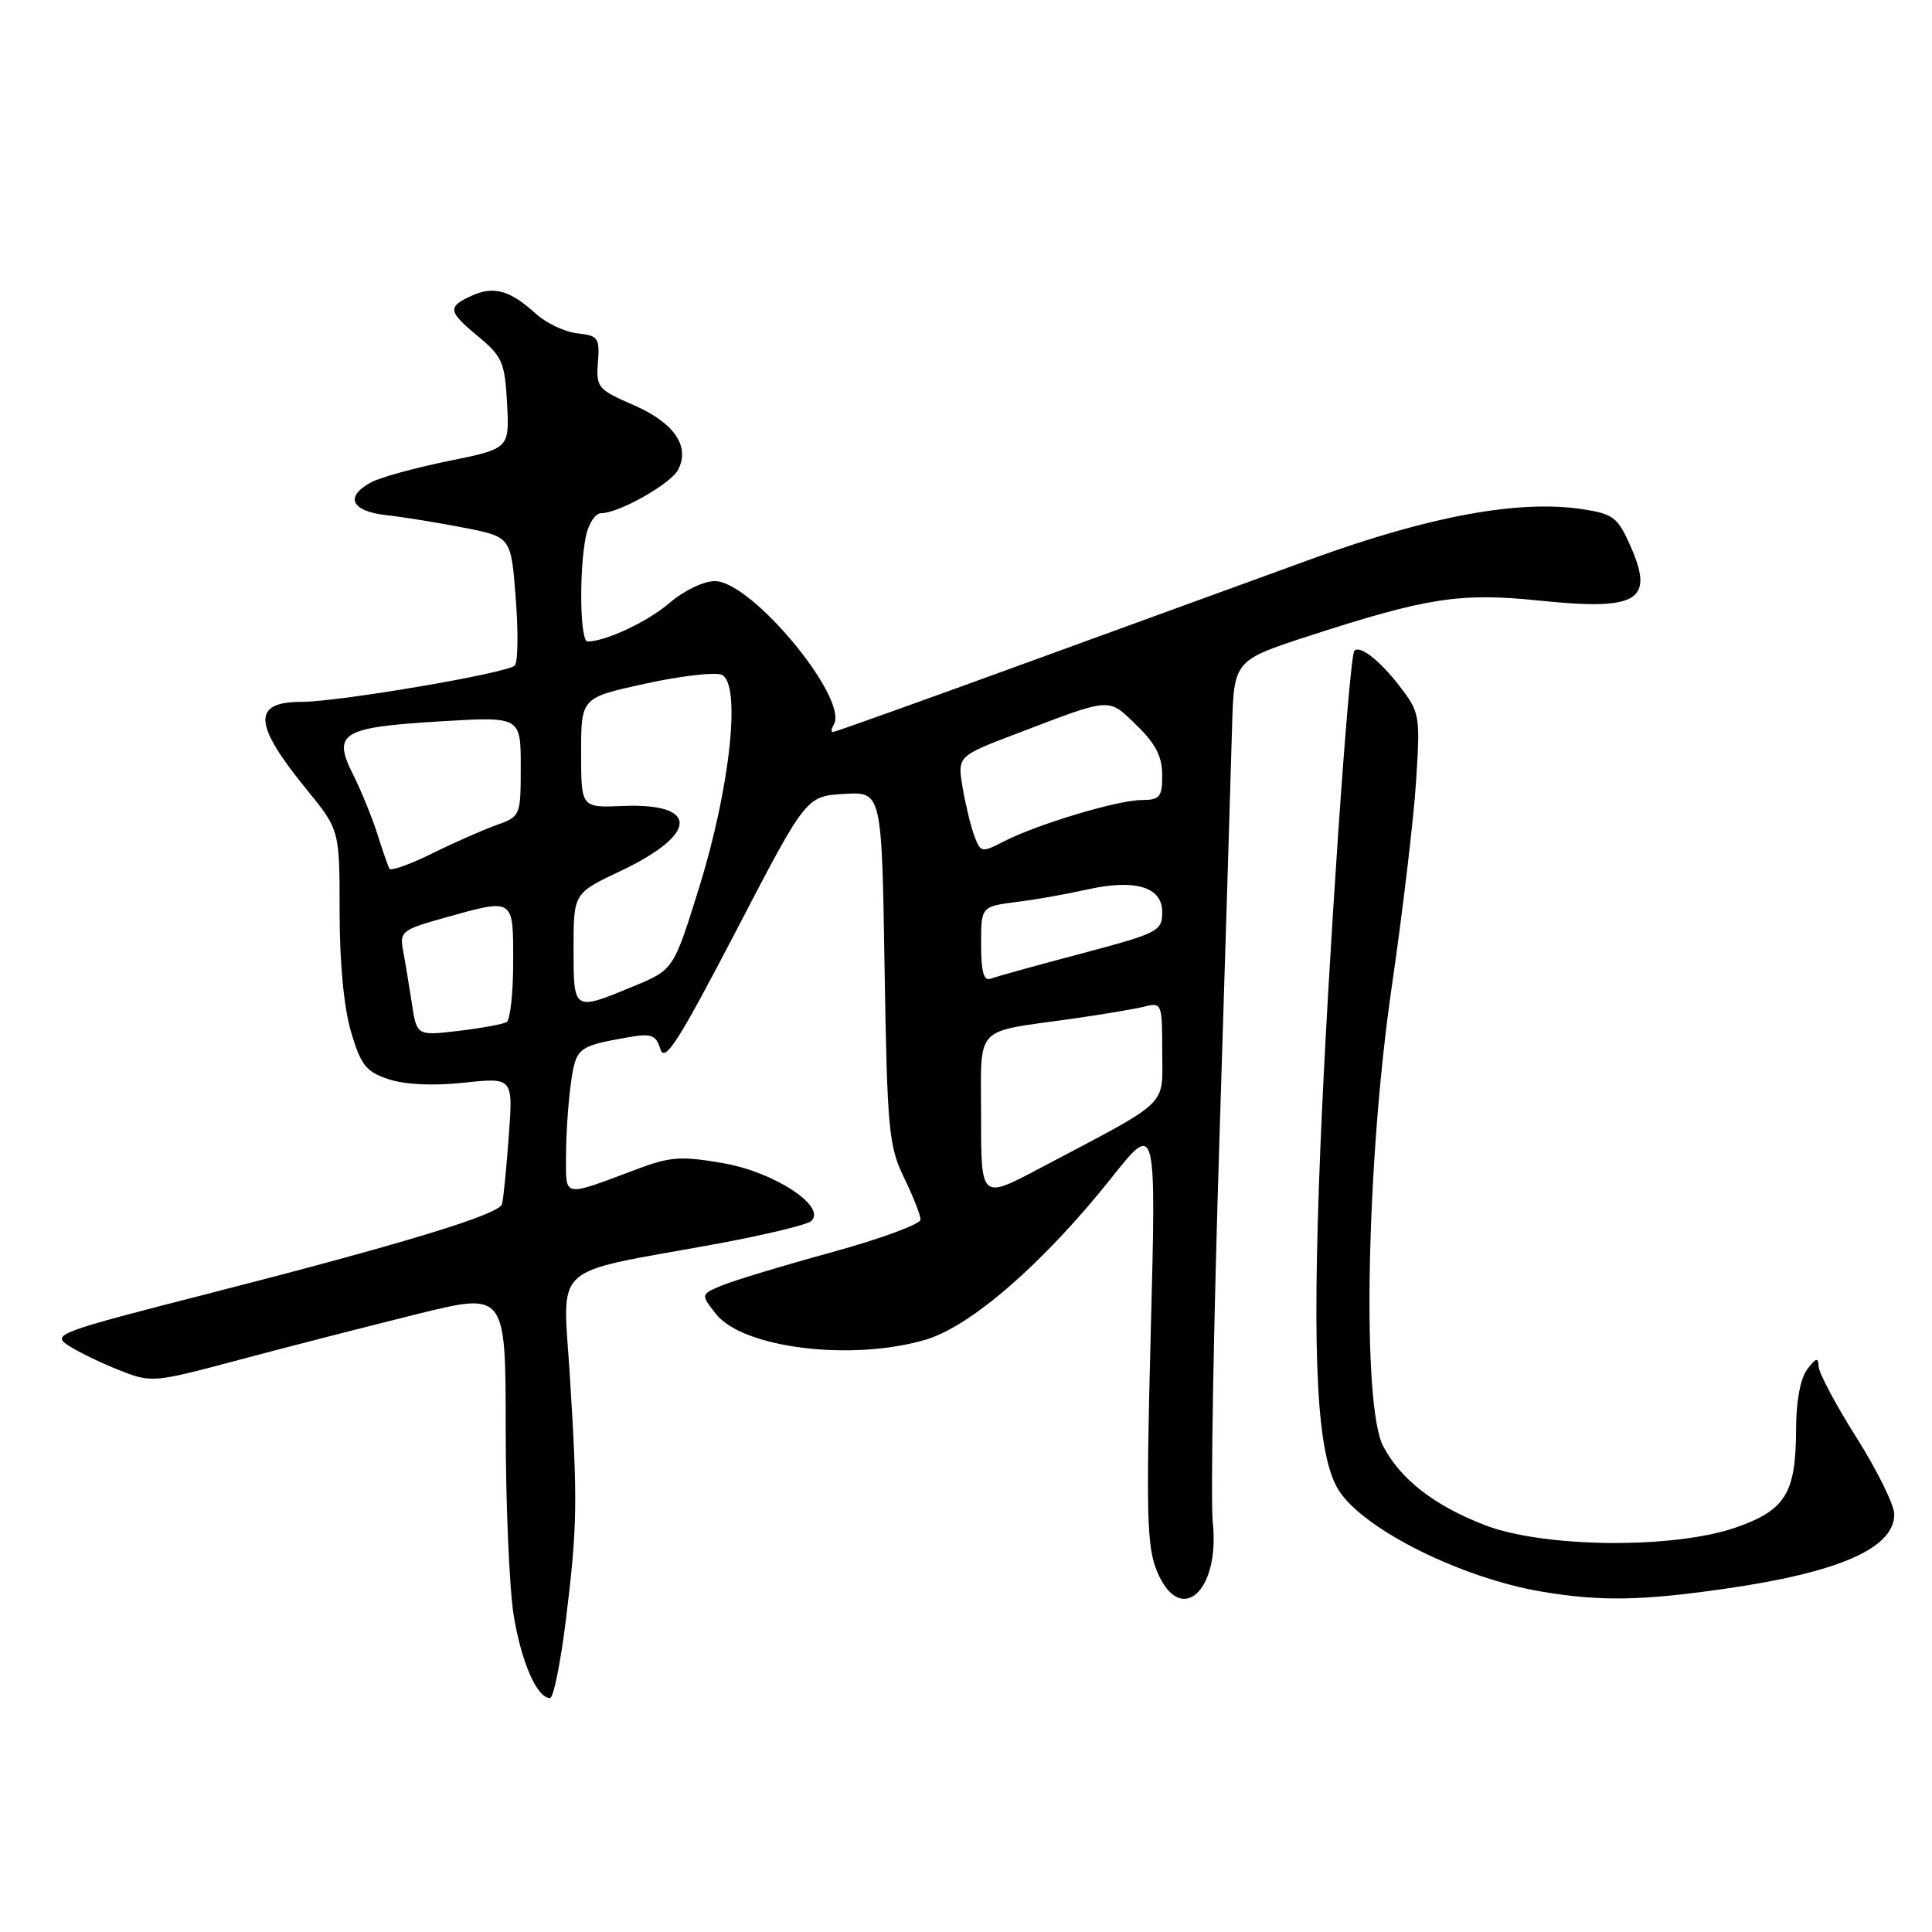 <?xml version="1.0" encoding="UTF-8" standalone="no"?>
<!DOCTYPE svg PUBLIC "-//W3C//DTD SVG 1.1//EN" "http://www.w3.org/Graphics/SVG/1.1/DTD/svg11.dtd" >
<svg xmlns="http://www.w3.org/2000/svg" xmlns:xlink="http://www.w3.org/1999/xlink" version="1.1" viewBox="0 0 256 256">
 <g >
 <path fill="currentColor"
d=" M 74.97 214.75 C 76.50 202.28 76.56 199.12 75.51 182.33 C 74.57 167.14 72.67 168.89 94.50 164.90 C 101.10 163.70 106.95 162.30 107.50 161.79 C 109.57 159.88 102.62 155.31 95.85 154.13 C 90.28 153.16 88.81 153.26 84.48 154.89 C 74.42 158.66 75.00 158.76 75.00 153.21 C 75.00 150.50 75.28 146.20 75.63 143.66 C 76.30 138.82 76.53 138.63 83.15 137.46 C 86.34 136.90 86.90 137.10 87.51 139.03 C 88.09 140.85 89.90 138.00 97.52 123.38 C 106.82 105.50 106.82 105.50 111.83 105.20 C 116.84 104.90 116.84 104.90 117.21 128.20 C 117.56 149.68 117.76 151.85 119.77 156.00 C 120.97 158.47 121.97 160.99 121.98 161.60 C 121.99 162.20 116.71 164.14 110.25 165.92 C 103.79 167.69 97.22 169.68 95.66 170.33 C 92.83 171.51 92.83 171.51 94.87 174.11 C 98.43 178.64 112.90 180.41 122.67 177.51 C 128.69 175.72 138.33 167.32 147.29 156.05 C 153.21 148.61 153.21 148.61 152.48 176.55 C 151.85 200.82 151.96 204.99 153.33 208.25 C 156.39 215.57 161.67 210.91 160.70 201.73 C 160.40 198.86 160.79 176.03 161.58 151.00 C 162.36 125.97 163.12 101.45 163.25 96.50 C 163.50 87.50 163.50 87.50 173.50 84.25 C 189.11 79.18 193.55 78.50 203.96 79.58 C 217.11 80.94 219.29 79.61 215.99 72.23 C 214.34 68.53 213.73 68.08 209.61 67.46 C 201.25 66.21 189.49 68.37 174.00 73.99 C 166.03 76.89 148.55 83.25 135.17 88.13 C 121.79 93.01 110.63 97.00 110.36 97.00 C 110.10 97.00 110.15 96.57 110.47 96.04 C 112.56 92.66 99.61 77.00 94.73 77.00 C 93.24 77.00 90.62 78.26 88.78 79.84 C 85.88 82.35 80.27 85.00 77.85 85.00 C 76.86 85.00 76.71 75.70 77.62 71.12 C 77.97 69.39 78.88 68.00 79.66 68.00 C 82.00 68.00 88.87 64.12 89.85 62.25 C 91.47 59.14 89.33 56.02 83.99 53.69 C 79.20 51.61 78.97 51.33 79.23 48.00 C 79.48 44.78 79.26 44.47 76.50 44.17 C 74.85 43.99 72.38 42.82 71.00 41.57 C 67.58 38.46 65.42 37.85 62.49 39.19 C 59.24 40.67 59.34 41.26 63.44 44.65 C 66.55 47.23 66.90 48.06 67.19 53.47 C 67.50 59.44 67.50 59.44 59.45 61.08 C 55.02 61.98 50.40 63.25 49.20 63.90 C 45.62 65.81 46.52 67.75 51.25 68.27 C 53.59 68.53 58.25 69.29 61.61 69.95 C 67.72 71.16 67.72 71.16 68.34 79.30 C 68.69 83.77 68.63 87.77 68.21 88.19 C 67.20 89.20 44.88 93.00 39.96 93.00 C 33.39 93.00 33.55 95.92 40.59 104.56 C 45.00 109.97 45.00 109.97 45.00 120.80 C 45.00 127.58 45.57 133.55 46.52 136.75 C 47.83 141.17 48.50 142.01 51.52 143.01 C 53.72 143.73 57.41 143.90 61.50 143.46 C 67.99 142.77 67.99 142.77 67.41 150.63 C 67.09 154.96 66.69 158.98 66.52 159.56 C 66.12 160.94 53.29 164.84 27.47 171.45 C 7.57 176.54 6.81 176.83 9.10 178.31 C 10.42 179.16 13.44 180.62 15.82 181.56 C 20.08 183.25 20.30 183.23 31.82 180.15 C 38.24 178.44 48.79 175.73 55.25 174.13 C 67.00 171.22 67.00 171.22 67.01 189.36 C 67.01 199.34 67.49 210.43 68.06 214.00 C 69.08 220.26 71.15 225.00 72.88 225.00 C 73.33 225.00 74.27 220.39 74.97 214.75 Z  M 228.50 210.53 C 243.71 208.35 251.00 205.15 251.00 200.64 C 251.00 199.42 248.75 194.85 246.00 190.50 C 243.25 186.15 240.99 181.89 240.97 181.04 C 240.94 179.83 240.63 179.91 239.47 181.44 C 238.56 182.65 237.99 185.68 237.99 189.44 C 237.96 197.88 236.59 200.11 229.98 202.41 C 221.74 205.27 204.52 205.10 196.73 202.08 C 190.03 199.48 185.60 196.04 183.28 191.63 C 180.44 186.25 181.03 154.14 184.38 131.00 C 185.86 120.83 187.33 108.45 187.64 103.50 C 188.20 94.73 188.15 94.41 185.36 90.80 C 182.81 87.50 180.18 85.46 179.46 86.23 C 178.76 86.97 175.91 128.61 174.96 152.00 C 173.80 180.37 174.50 193.06 177.45 197.57 C 180.84 202.74 193.73 209.13 204.35 210.91 C 212.07 212.20 217.46 212.11 228.50 210.53 Z  M 130.00 148.07 C 130.00 135.62 128.86 136.86 142.00 135.00 C 146.01 134.43 150.34 133.70 151.64 133.38 C 153.94 132.80 154.00 132.95 154.00 139.35 C 154.00 146.79 155.31 145.54 137.75 154.82 C 130.00 158.92 130.00 158.92 130.00 148.07 Z  M 54.56 132.87 C 54.19 130.47 53.67 127.33 53.40 125.90 C 52.94 123.46 53.29 123.18 58.77 121.65 C 68.18 119.01 68.00 118.89 68.00 127.44 C 68.00 131.53 67.61 135.12 67.14 135.42 C 66.66 135.71 63.78 136.24 60.74 136.60 C 55.22 137.25 55.22 137.25 54.56 132.87 Z  M 76.00 125.68 C 76.00 118.36 76.00 118.36 82.19 115.43 C 92.55 110.53 92.70 106.37 82.49 106.80 C 77.00 107.03 77.00 107.03 77.00 99.74 C 77.00 92.45 77.00 92.45 85.45 90.60 C 90.09 89.58 94.66 89.04 95.59 89.40 C 98.25 90.42 96.79 104.28 92.62 117.66 C 89.25 128.50 89.25 128.50 83.87 130.72 C 75.95 133.99 76.00 134.02 76.00 125.68 Z  M 130.00 125.14 C 130.00 120.12 130.00 120.12 134.75 119.51 C 137.36 119.18 141.47 118.45 143.89 117.90 C 150.34 116.43 154.00 117.49 154.00 120.83 C 154.00 123.39 153.53 123.63 143.25 126.36 C 137.34 127.93 131.94 129.42 131.25 129.69 C 130.35 130.03 130.00 128.75 130.00 125.14 Z  M 51.60 115.11 C 51.42 114.77 50.69 112.70 50.00 110.50 C 49.30 108.30 47.85 104.75 46.78 102.62 C 44.02 97.13 45.25 96.38 58.25 95.59 C 69.00 94.94 69.00 94.94 69.00 101.56 C 69.00 108.12 68.97 108.18 65.75 109.34 C 63.96 109.98 60.12 111.67 57.22 113.11 C 54.32 114.54 51.79 115.44 51.60 115.11 Z  M 129.11 110.78 C 128.64 109.53 127.94 106.63 127.55 104.35 C 126.86 100.20 126.86 100.20 134.68 97.22 C 147.41 92.36 146.79 92.40 150.60 96.10 C 153.12 98.54 154.00 100.25 154.00 102.70 C 154.00 105.63 153.69 106.00 151.25 106.01 C 148.05 106.03 137.38 109.24 133.00 111.50 C 130.09 113.00 129.94 112.98 129.11 110.78 Z "/>
</g>
</svg>